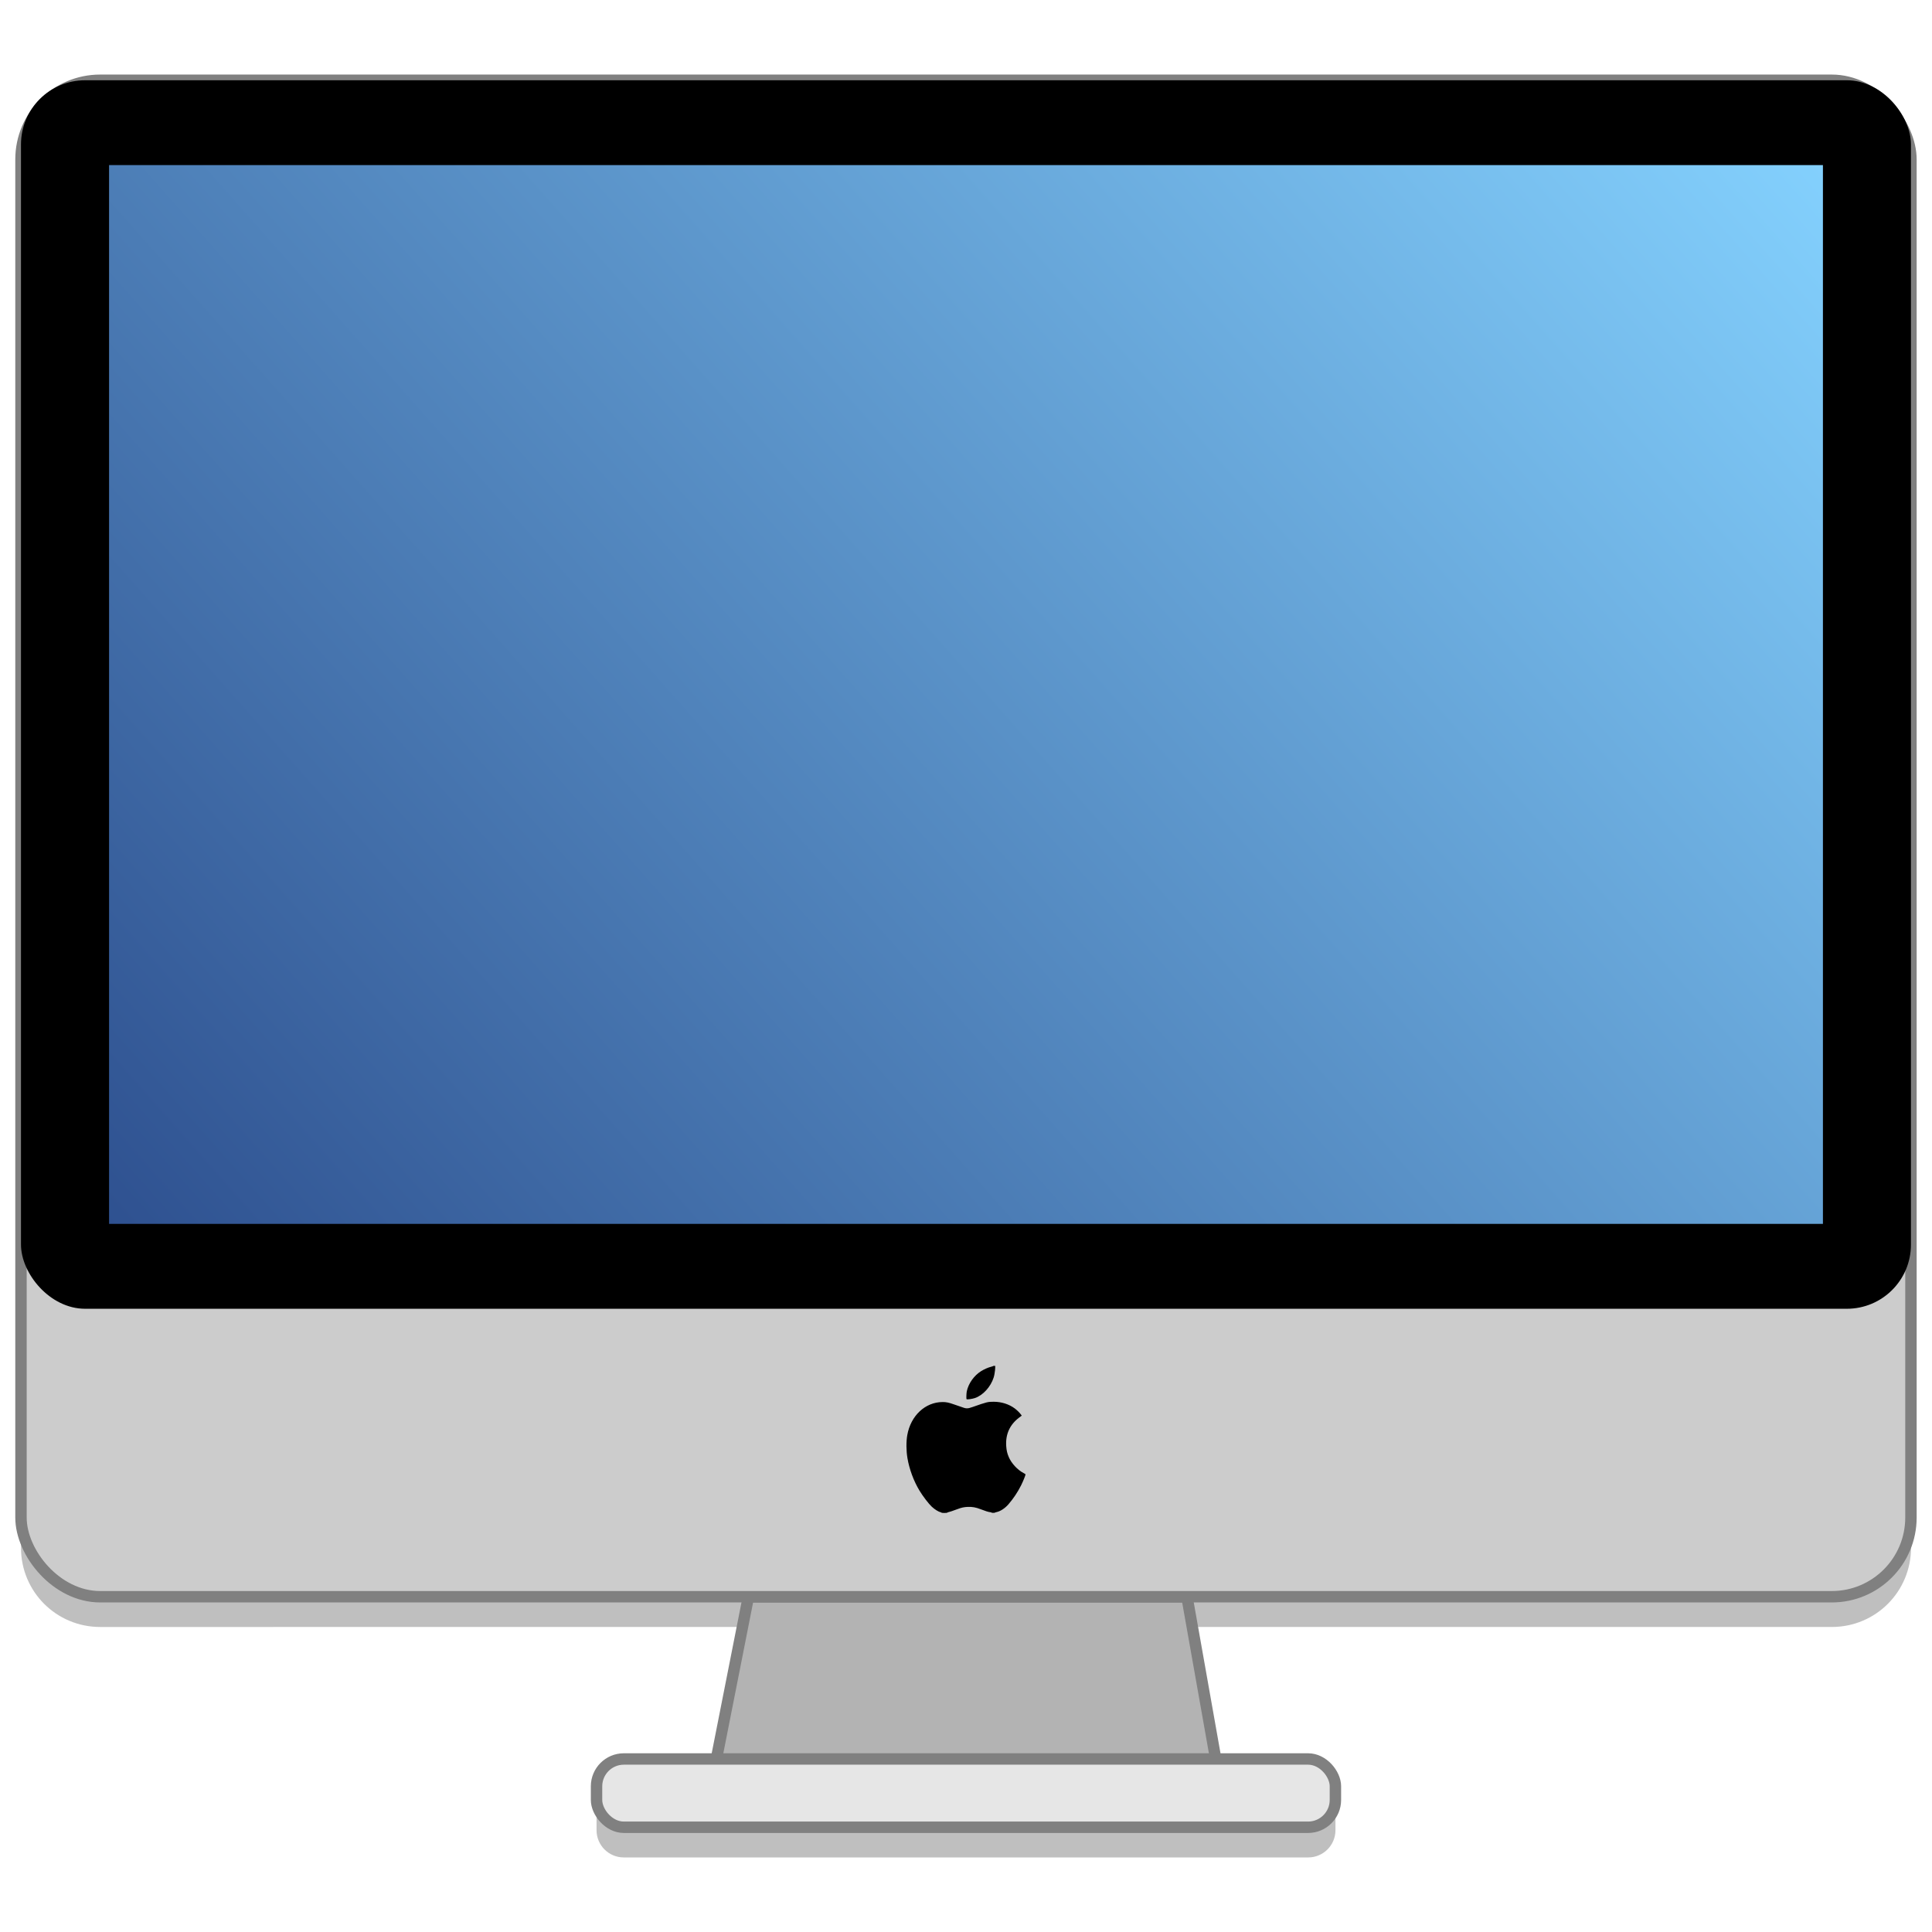 <?xml version="1.0" encoding="UTF-8" standalone="no"?>
<!-- Created with Inkscape (http://www.inkscape.org/) -->

<svg
   xmlns:osb="http://www.openswatchbook.org/uri/2009/osb"
   xmlns:dc="http://purl.org/dc/elements/1.1/"
   xmlns:cc="http://creativecommons.org/ns#"
   xmlns:rdf="http://www.w3.org/1999/02/22-rdf-syntax-ns#"
   xmlns:svg="http://www.w3.org/2000/svg"
   xmlns="http://www.w3.org/2000/svg"
   xmlns:xlink="http://www.w3.org/1999/xlink"
   xmlns:sodipodi="http://sodipodi.sourceforge.net/DTD/sodipodi-0.dtd"
   xmlns:inkscape="http://www.inkscape.org/namespaces/inkscape"
   width="128"
   height="128"
   viewBox="0 0 33.867 33.867"
   version="1.1"
   id="svg4942"
   inkscape:version="0.92.2 5c3e80d, 2017-08-06"
   sodipodi:docname="computer.svg">
  <defs
     id="defs4936">
    <linearGradient
       inkscape:collect="always"
       id="linearGradient5537">
      <stop
         style="stop-color:#83d0fd;stop-opacity:1"
         offset="0"
         id="stop5533" />
      <stop
         style="stop-color:#182f73;stop-opacity:1"
         offset="1"
         id="stop5535" />
    </linearGradient>
    <linearGradient
       id="linearGradient6987"
       osb:paint="solid">
      <stop
         style="stop-color:#77d2fb;stop-opacity:1;"
         offset="0"
         id="stop6985" />
    </linearGradient>
    <linearGradient
       inkscape:collect="always"
       xlink:href="#linearGradient5537"
       id="linearGradient5539"
       x1="113.074"
       y1="201.255"
       x2="13.204"
       y2="289.77"
       gradientUnits="userSpaceOnUse"
       gradientTransform="matrix(0.331,0,0,0.331,-5.507,199.566)" />
  </defs>
  <sodipodi:namedview
     id="base"
     pagecolor="#ffffff"
     bordercolor="#666666"
     borderopacity="1.0"
     inkscape:pageopacity="0.0"
     inkscape:pageshadow="2"
     inkscape:zoom="2.0627958"
     inkscape:cx="38.674654"
     inkscape:cy="64.198384"
     inkscape:document-units="mm"
     inkscape:current-layer="layer1"
     showgrid="false"
     units="px"
     width="128px"
     inkscape:window-width="1600"
     inkscape:window-height="814"
     inkscape:window-x="0"
     inkscape:window-y="0"
     inkscape:window-maximized="1" />
  <g
     inkscape:label="Layer 1"
     inkscape:groupmode="layer"
     id="layer1"
     transform="translate(0,-263.133)">
    <g
       id="g848"
       transform="translate(-5.4041545e-7,-0.215)">
      <path
         inkscape:connector-curvature="0"
         id="path834"
         d="m 1.756,265.284 c -0.769,0 -1.388,0.619 -1.388,1.388 v 23.808 c 0,0.769 0.619,1.388 1.388,1.388 H 32.111 c 0.769,0 1.388,-0.619 1.388,-1.388 v -23.808 c 0,-0.769 -0.619,-1.388 -1.388,-1.388 z m 11.364,26.584 -0.563,2.843 h -1.621 c -0.265,0 -0.479,0.213 -0.479,0.479 v 0.239 c 0,0.265 0.213,0.479 0.479,0.479 H 22.931 c 0.265,0 0.479,-0.213 0.479,-0.479 v -0.239 c 0,-0.265 -0.213,-0.479 -0.479,-0.479 h -1.621 l -0.503,-2.842 z"
         style="opacity:0.25;fill:#000000;stroke:none;stroke-width:0.207;stroke-linecap:butt;stroke-linejoin:miter;stroke-miterlimit:4;stroke-dasharray:none;stroke-opacity:1" />
      <path
         sodipodi:nodetypes="ccccc"
         inkscape:connector-curvature="0"
         id="path5782"
         d="m 13.119,291.34 7.688,1.1e-4 0.509,2.871 -8.764,9e-5 z"
         style="fill:#b3b3b3;stroke:#808080;stroke-width:0.2;stroke-linecap:butt;stroke-linejoin:miter;stroke-miterlimit:4;stroke-dasharray:none;stroke-opacity:1" />
      <rect
         ry="0.479"
         y="294.182"
         x="10.457"
         height="1.197"
         width="12.952"
         id="rect5784"
         style="fill:#e6e6e6;fill-opacity:1;stroke:#808080;stroke-width:0.2;stroke-miterlimit:4;stroke-dasharray:none;stroke-opacity:1" />
      <rect
         style="fill:#cccccc;fill-opacity:1;stroke:#808080;stroke-width:0.2;stroke-miterlimit:4;stroke-dasharray:none;stroke-opacity:1"
         id="rect901"
         width="33.13"
         height="26.583"
         x="0.368"
         y="264.755"
         ry="1.388" />
      <rect
         ry="1.124"
         y="264.755"
         x="0.368"
         height="21.535"
         width="33.13"
         id="rect897"
         style="fill:#000000;fill-opacity:1;stroke:none;stroke-width:0.088" />
      <rect
         style="fill:url(#linearGradient5539);fill-opacity:1;stroke:none;stroke-width:0.077"
         id="rect899"
         width="30.043"
         height="18.56"
         x="1.912"
         y="266.242"
         ry="0" />
      <path
         style="fill:#000000;stroke-width:0.005"
         d="m 16.518,289.869 c -0.011,-0.002 -0.017,-0.004 -0.013,-0.005 0.004,-2.7e-4 -0.002,-0.003 -0.012,-0.006 -0.042,-0.009 -0.106,-0.049 -0.159,-0.098 -0.052,-0.048 -0.157,-0.184 -0.215,-0.281 -0.101,-0.166 -0.179,-0.376 -0.212,-0.571 -0.022,-0.131 -0.023,-0.289 -0.003,-0.402 0.06,-0.342 0.315,-0.58 0.62,-0.581 0.063,-1.1e-4 0.107,0.009 0.195,0.04 0.199,0.07 0.199,0.07 0.232,0.07 0.026,-7e-5 0.047,-0.005 0.101,-0.024 0.247,-0.087 0.265,-0.091 0.367,-0.091 0.138,2.6e-4 0.269,0.043 0.369,0.117 0.039,0.029 0.09,0.079 0.112,0.111 l 0.011,0.015 -0.044,0.033 c -0.167,0.125 -0.244,0.296 -0.228,0.507 0.005,0.07 0.017,0.121 0.042,0.181 0.045,0.111 0.154,0.23 0.262,0.286 0.019,0.009 0.034,0.02 0.034,0.024 5.6e-5,0.016 -0.042,0.12 -0.079,0.194 -0.057,0.114 -0.133,0.228 -0.219,0.328 -0.062,0.072 -0.143,0.125 -0.213,0.139 -0.018,0.003 -0.029,0.008 -0.025,0.009 0.004,0.002 -0.009,0.003 -0.03,0.003 -0.022,1.3e-4 -0.035,-0.002 -0.031,-0.004 0.004,-0.003 -0.004,-0.005 -0.022,-0.007 -0.031,-0.003 -0.087,-0.021 -0.17,-0.053 -0.082,-0.032 -0.146,-0.043 -0.222,-0.04 -0.068,0.003 -0.11,0.012 -0.182,0.039 -0.09,0.033 -0.142,0.051 -0.161,0.054 -0.011,0.002 -0.019,0.005 -0.018,0.007 0.002,0.003 -0.003,0.004 -0.009,0.004 -0.007,0 -0.022,0.001 -0.034,0.002 -0.012,0.001 -0.031,2.2e-4 -0.042,-0.002 z m 0.425,-1.995 c -0.006,-0.006 -0.003,-0.098 0.004,-0.136 0.029,-0.138 0.126,-0.276 0.252,-0.355 0.053,-0.033 0.124,-0.064 0.173,-0.076 0.021,-0.005 0.036,-0.01 0.034,-0.012 -0.002,-0.002 0.004,-0.003 0.012,-0.003 0.009,0 0.019,-10e-4 0.022,-0.003 0.015,-0.006 1.28e-4,0.139 -0.022,0.207 -0.052,0.164 -0.188,0.312 -0.328,0.359 -0.051,0.017 -0.139,0.029 -0.149,0.019 z"
         id="path1568"
         inkscape:connector-curvature="0" />
    </g>
  </g>
</svg>
